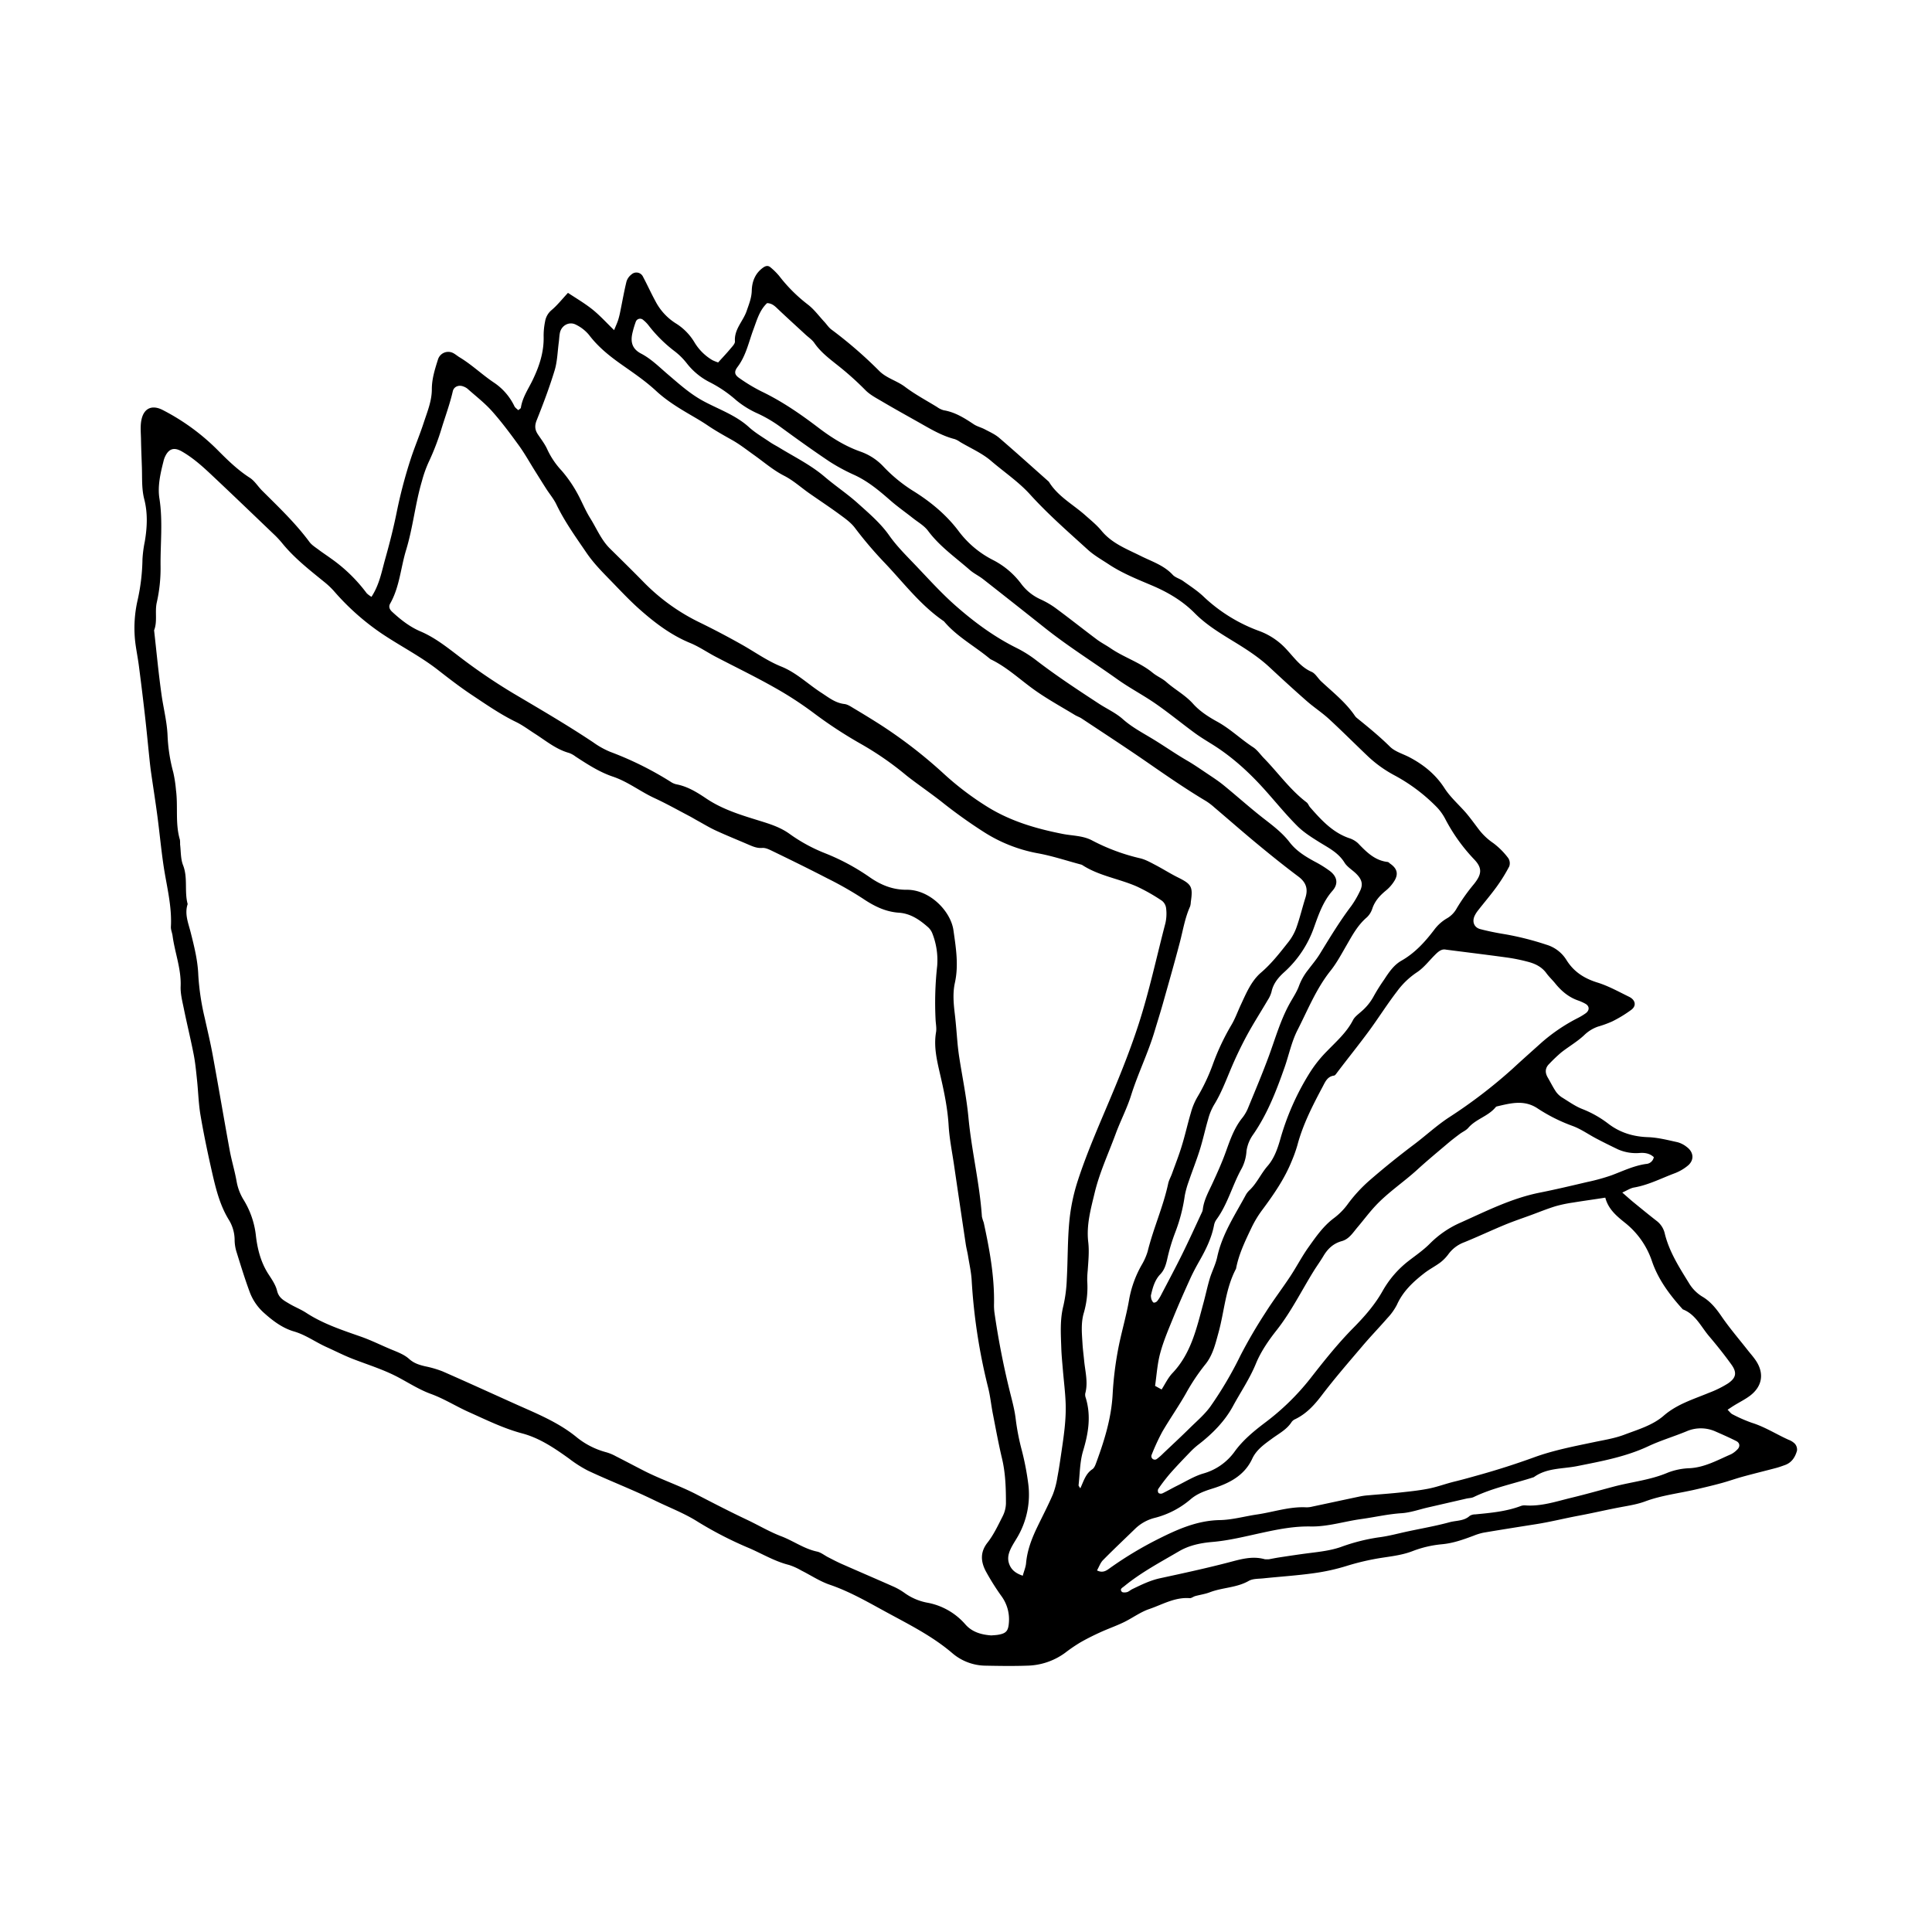 <svg xmlns="http://www.w3.org/2000/svg" viewBox="0 0 1080 1080"><path d="m207.66 333.63c4.43-6.77 5.68-14.08 7.65-21.08 2.44-8.66 4.67-17.4 6.45-26.22a268.42 268.42 0 0 1 7.69-29.33c2.24-6.94 5.12-13.68 7.39-20.62 2-6.13 4.56-12.18 4.56-18.8 0-5.75 1.69-11.13 3.4-16.51a6 6 0 0 1 8.63-3.65c1.24.66 2.31 1.62 3.52 2.34 6.76 4.08 12.45 9.59 19 14a33 33 0 0 1 11.6 13.3c.43.89 1.44 1.51 2.17 2.24.68-.61 1.39-.94 1.46-1.37.83-5.7 4.12-10.4 6.53-15.39 3.75-7.74 6.37-15.6 6.19-24.31a39.07 39.07 0 0 1 .79-8.42 10.48 10.48 0 0 1 3.61-6.44c3.21-2.69 5.85-6.07 9.2-9.66 4.53 3 9.39 5.84 13.72 9.31 4.12 3.3 7.7 7.29 12.07 11.53.95-2.36 1.73-4 2.29-5.75a45.64 45.64 0 0 0 1.2-4.91c1.14-5.52 2.1-11.08 3.44-16.55a8 8 0 0 1 2.8-3.94 4.07 4.07 0 0 1 6.47 1.39c2.38 4.48 4.47 9.12 6.9 13.57a32 32 0 0 0 11.24 12.31 31.45 31.45 0 0 1 10.52 10.6 28.68 28.68 0 0 0 10.09 10.06 25.86 25.86 0 0 0 3.21 1.28c2.34-2.59 4.64-5 6.78-7.57 1.07-1.29 2.71-2.88 2.61-4.23-.5-6.78 4.6-11.25 6.55-17 1.27-3.72 2.74-7.23 2.85-11.32.13-5.22 2-9.93 6.59-13.06 1.33-.9 2.66-1.05 3.86 0a36.69 36.69 0 0 1 4.82 4.75 86.84 86.84 0 0 0 16 16c3.55 2.69 6.27 6.47 9.35 9.77 1.33 1.44 2.42 3.2 4 4.33a241 241 0 0 1 26.8 23.24c4.13 4 9.77 5.33 14.28 8.75 5.6 4.22 11.86 7.56 17.86 11.24a11.37 11.37 0 0 0 3.79 1.84c6.34 1.06 11.55 4.36 16.75 7.82 1.85 1.23 4.15 1.76 6.14 2.81 2.73 1.45 5.66 2.74 8 4.72 9.39 8.07 18.58 16.37 27.84 24.59 5 8.2 13.42 12.6 20.31 18.72 3.15 2.8 6.48 5.49 9.14 8.72 5.81 7.05 14.06 10.15 21.79 14 6.25 3.14 13 5.21 18 10.6 1.47 1.59 4 2.16 5.8 3.47 3.9 2.79 8 5.43 11.45 8.71a90 90 0 0 0 31.53 19.38 38.83 38.83 0 0 1 15.09 10.41c4.1 4.41 7.74 9.66 13.76 12.26 2.14.93 3.5 3.59 5.35 5.32 6.59 6.15 13.75 11.74 18.89 19.32a5.68 5.68 0 0 0 1.17 1.23c6.32 5.11 12.6 10.24 18.43 16 2.88 2.83 7.35 4 11.08 6 7.84 4.17 14.45 9.52 19.4 17.2 3.32 5.16 8.17 9.32 12.19 14 2.52 3 4.77 6.16 7.14 9.25a34.56 34.56 0 0 0 7.95 7.44 41.83 41.83 0 0 1 8.31 8.34 5.27 5.27 0 0 1 .58 4.66 91.41 91.41 0 0 1 -7.1 11.46c-3.3 4.56-7 8.85-10.44 13.28a15.54 15.54 0 0 0 -1.8 2.87c-1.54 3.27-.34 6.53 3.1 7.44 4.63 1.22 9.35 2.15 14.08 2.91a162 162 0 0 1 22.85 5.79 19.81 19.81 0 0 1 11.26 8.53c4.1 6.61 9.9 10.34 17.31 12.64 6.13 1.89 11.87 5.11 17.69 7.95 3.6 1.76 4.28 5 1.34 7.25a70.61 70.61 0 0 1 -10.76 6.56 61.38 61.38 0 0 1 -7.93 2.88 20.92 20.92 0 0 0 -7.74 4.81c-3.87 3.64-8.6 6.33-12.8 9.64a87.39 87.39 0 0 0 -6.7 6.37c-2.37 2.32-2.45 4.89-.82 7.67s2.92 5.48 4.65 8a12.39 12.39 0 0 0 3.7 3.35c3.6 2.23 7.13 4.75 11 6.25a59.41 59.41 0 0 1 14.61 8.29c6.45 4.89 13.77 7.14 22 7.42 5.57.19 11.11 1.63 16.6 2.83a14.25 14.25 0 0 1 5.21 2.72c3.74 2.8 4.2 7.1.74 10.18a25.91 25.91 0 0 1 -8 4.62c-7.36 2.79-14.42 6.44-22.31 7.8-2.05.36-3.93 1.66-6.56 2.81 2.57 2.24 4.42 3.92 6.35 5.5 4.36 3.56 8.72 7.14 13.17 10.59a12.36 12.36 0 0 1 4.3 7.09c2.5 10 8 18.61 13.34 27.24a22.06 22.06 0 0 0 7.6 7.77c4.4 2.58 7.6 6.48 10.55 10.78 4.6 6.74 10 13 15 19.38 1.23 1.56 2.52 3 3.7 4.64 5.55 7.45 4.61 15.18-2.71 20.67-2.69 2-5.76 3.52-8.63 5.28-1.14.69-2.24 1.46-3.8 2.48 1.16 1.11 1.8 2.1 2.72 2.53a81.09 81.09 0 0 0 10.78 4.74c7.34 2.28 13.75 6.44 20.67 9.55a9.31 9.31 0 0 1 3.51 2.25 5 5 0 0 1 1.13 3.76c-1 3.62-2.94 6.74-6.79 8.1-1.6.56-3.18 1.16-4.81 1.59-6.2 1.65-12.44 3.16-18.63 4.86-4.06 1.11-8 2.54-12.1 3.65-4.61 1.26-9.26 2.35-13.91 3.44-9.55 2.25-19.37 3.3-28.67 6.77-4.44 1.65-9.25 2.38-13.93 3.26-7.72 1.45-15.37 3.26-23.09 4.7-8 1.49-15.91 3.5-24 4.77-9.73 1.53-19.45 3.07-29.16 4.71a31.12 31.12 0 0 0 -5.6 1.7c-5.79 2.16-11.5 4.24-17.83 4.81a61.07 61.07 0 0 0 -16.37 3.83c-7 2.7-14.21 3.08-21.34 4.44a139 139 0 0 0 -15.58 3.86 112.54 112.54 0 0 1 -18 4c-9.44 1.34-19 1.94-28.46 2.93-2.78.29-5.94.13-8.21 1.42-6.81 3.89-14.7 3.65-21.78 6.37-2.6 1-5.43 1.38-8.13 2.12-1.08.3-2.13 1.24-3.14 1.16-8.25-.64-15.23 3.58-22.58 6.09-5 1.7-9.43 5.06-14.25 7.39-4.29 2.07-8.82 3.64-13.15 5.62-3.84 1.76-7.64 3.64-11.29 5.75a88.29 88.29 0 0 0 -8.39 5.75 37.21 37.21 0 0 1 -21.39 7.14c-7.63.27-15.28.15-22.91 0a29 29 0 0 1 -18.71-7c-11.5-9.84-25-16.42-38.07-23.58-9.89-5.4-19.67-11-30.45-14.68-5.55-1.9-10.58-5.29-15.88-7.94a34.65 34.65 0 0 0 -6.91-3.11c-7.76-1.94-14.54-6-21.76-9.19a209.66 209.66 0 0 1 -29.29-15c-7.57-4.8-16.13-8-24.26-12-3.29-1.57-6.59-3.13-9.93-4.6-9-4-18.18-7.71-27.1-11.91a69.67 69.67 0 0 1 -10.64-6.79c-8.07-5.79-16.38-11.42-26-14-10.5-2.78-20.08-7.54-29.85-11.91-7.2-3.21-13.86-7.48-21.38-10.22-6.29-2.29-12.09-6-18-9.16-8-4.28-16.59-6.93-25-10.16-5.28-2-10.29-4.6-15.41-6.9-6.09-2.75-11.5-6.77-18.07-8.68-6.26-1.81-11.58-5.75-16.47-10.11a29.37 29.37 0 0 1 -8.19-11.69c-2.74-7.37-5.05-14.91-7.39-22.42a23.39 23.39 0 0 1 -1.13-6.62 21.7 21.7 0 0 0 -3.09-11.33c-4.72-7.58-7-16-9-24.51-2.58-11.25-5-22.56-6.94-33.93-1.15-6.6-1.29-13.36-2-20-.5-4.76-.94-9.55-1.86-14.24-1.67-8.58-3.77-17.07-5.51-25.63-.84-4.12-1.94-8.34-1.78-12.46.38-9.77-3.25-18.79-4.51-28.23-.22-1.67-1-3.33-.94-5 .64-11.42-2.28-22.38-4-33.51-1.43-9.47-2.3-19-3.56-28.51-1.07-8.1-2.35-16.16-3.51-24.24-.36-2.5-.64-5-.9-7.53-.85-8.13-1.61-16.27-2.54-24.4q-1.58-13.86-3.38-27.69c-.58-4.48-1.5-8.92-2.05-13.41a69.61 69.61 0 0 1 1.38-23.55 112 112 0 0 0 2.67-22.64 68.24 68.24 0 0 1 1.32-10c1.32-7.89 1.69-15.79-.32-23.57-1.49-5.8-1.13-11.65-1.31-17.5-.17-5.35-.42-10.7-.51-16.05-.07-3.65-.48-7.42.27-10.93 1.4-6.59 6.1-8.45 12.05-5.3a122.25 122.25 0 0 1 30 21.78c5.7 5.75 11.53 11.53 18.49 16 2.75 1.77 4.58 4.92 7 7.3 9.18 9.15 18.59 18.09 26.34 28.57 1.3 1.76 3.34 3 5.13 4.35 2.24 1.69 4.61 3.23 6.88 4.88a87.78 87.78 0 0 1 20.02 19.47 14.48 14.48 0 0 0 2.66 1.99zm346.49 580.58c1.29-.12 2.72-.15 4.1-.41 4.36-.81 5.41-2.23 5.74-6.93a21.94 21.94 0 0 0 -4-14.38 134.82 134.82 0 0 1 -9-14.31c-2.69-5.24-3.19-10.46 1-15.81 3.43-4.37 5.87-9.58 8.41-14.58a17 17 0 0 0 1.93-7.27c0-8.46-.22-16.89-2.2-25.22s-3.46-16.5-5.08-24.78c-1-5-1.45-10-2.7-14.93a323.41 323.41 0 0 1 -9.19-60.08c-.28-4.47-1.29-8.89-2-13.33-.36-2.22-.95-4.41-1.29-6.63q-3.32-22.14-6.56-44.3c-1.06-7.24-2.54-14.47-3-21.75-.55-9.61-2.46-18.9-4.62-28.21-1.83-8-3.86-15.93-2.44-24.27.37-2.18-.1-4.5-.24-6.76a187.11 187.11 0 0 1 .88-30.3 40.81 40.81 0 0 0 -2.69-18.14 9.11 9.11 0 0 0 -2.35-3.45c-4.71-4.17-9.8-7.71-16.36-8.16-7.58-.51-13.95-3.72-20.18-7.92a198.69 198.69 0 0 0 -19.84-11.29c-10-5.18-20.06-10.11-30.15-15-2-.95-4.19-2.15-6.2-2-3.08.25-5.48-.91-8.06-2-6-2.59-12-5-17.9-7.72-3.57-1.64-6.94-3.71-10.39-5.6-1.48-.81-2.91-1.7-4.41-2.48-6.48-3.39-12.87-7-19.51-10.06-7.93-3.66-14.87-9.19-23.25-12-7.53-2.54-14.17-6.87-20.79-11.18a14 14 0 0 0 -3.68-2.05c-7.25-2-12.88-6.76-19-10.68-3.55-2.26-6.94-4.84-10.7-6.66-8.92-4.34-17-10-25.22-15.46-6.3-4.22-12.32-8.87-18.31-13.54-10-7.81-21.4-13.56-31.9-20.66a137.41 137.41 0 0 1 -26.4-23.58 45 45 0 0 0 -5.52-5.17c-8.29-6.74-16.71-13.31-23.49-21.7a52.66 52.66 0 0 0 -4.64-4.93c-11.62-11.12-23.21-22.27-34.93-33.28-5.08-4.78-10.32-9.44-16.41-12.92-4.43-2.53-7.37-1.47-9.45 3.17a13.66 13.66 0 0 0 -.78 2.42c-1.73 6.8-3.35 13.95-2.27 20.68 2 12.73.5 25.37.65 38a86.17 86.17 0 0 1 -2.11 20.13c-1.19 5.24.47 10.58-1.51 15.62 1.36 12 2.47 24.09 4.17 36.07 1.06 7.51 3 14.9 3.35 22.52a93.06 93.06 0 0 0 3.19 20.76 72.37 72.37 0 0 1 1.53 10c1.22 9.21-.52 18.66 2.2 27.76a17.66 17.66 0 0 1 .09 2.54c.48 3.9.27 8.09 1.66 11.64 2.8 7.13.63 14.64 2.58 21.74-1.84 5.47.34 10.56 1.64 15.68 2 7.93 4 15.82 4.3 24.06a138.51 138.51 0 0 0 3.64 24.1c1.51 6.88 3.17 13.73 4.43 20.65 3.25 17.7 6.24 35.45 9.48 53.15 1.07 5.81 2.82 11.49 3.85 17.3a29.34 29.34 0 0 0 3.81 10.2 48.23 48.23 0 0 1 6.94 19.78c.84 7.63 2.67 15 6.84 21.62 2 3.1 4.25 6.26 5.06 9.71 1 4 3.83 5.37 6.65 7.06 3.12 1.88 6.58 3.21 9.62 5.19 9.56 6.23 20.34 9.72 30.93 13.44 5.59 2 10.8 4.6 16.21 6.87 3.59 1.5 7.52 2.89 10.32 5.41s5.7 3.37 9 4.16a59.44 59.44 0 0 1 9.71 2.82c13.7 6 27.3 12.23 40.94 18.36 11.59 5.2 23.37 9.91 33.49 18a44.28 44.28 0 0 0 17.09 8.87 25.94 25.94 0 0 1 5.46 2.27c5.28 2.67 10.5 5.46 15.77 8.15 9.51 4.85 19.66 8.19 29.18 13.11s18.89 9.78 28.52 14.32c6.32 3 12.39 6.64 19 9.15 6.75 2.58 12.71 7 19.94 8.53 2.12.45 4 2 6 3.06 2.5 1.28 5 2.61 7.53 3.74 9.81 4.33 19.67 8.55 29.47 12.9a35.69 35.69 0 0 1 5.86 3.39 31.74 31.74 0 0 0 12.34 5.4 37 37 0 0 1 21.67 12.17c3.74 4.31 8.89 5.81 14.55 6.21zm17.58-33.38c.73-2.69 1.66-4.83 1.85-7 .64-7.16 3.13-13.69 6.2-20.07 2.93-6.1 6.08-12.09 8.75-18.29a46.75 46.75 0 0 0 2.57-9.76c.91-4.69 1.57-9.43 2.27-14.16 1.31-8.92 2.65-17.86 2.34-26.89-.21-6.18-1-12.34-1.52-18.51-.35-4.2-.78-8.4-.92-12.61-.26-7.89-.82-15.75 1.17-23.6a79.77 79.77 0 0 0 1.91-15c.59-10.71.4-21.48 1.41-32.15a106.1 106.1 0 0 1 4.56-22.24c5.62-17.43 13.22-34.11 20.22-51 5-12 9.73-24.07 13.75-36.39 6.11-18.74 10.2-38.07 15.19-57.13a24.34 24.34 0 0 0 .38-8.35 6.24 6.24 0 0 0 -2.35-4.17 103.78 103.78 0 0 0 -14-7.95c-10-4.39-21.16-5.91-30.52-12a2.69 2.69 0 0 0 -.79-.3c-8.16-2.17-16.23-4.89-24.52-6.35a84 84 0 0 1 -29.68-11.8 277.36 277.36 0 0 1 -24-17.2c-4.66-3.61-9.43-7-14.17-10.5-2-1.49-4.05-3-6-4.63a173.57 173.57 0 0 0 -25-17.16 245.46 245.46 0 0 1 -25.91-17 199.57 199.57 0 0 0 -22-14.3c-10.75-6.09-21.92-11.48-32.92-17.23-4.75-2.49-9.22-5.61-14.16-7.64-10.84-4.45-20.01-11.45-28.63-19.13-5.46-4.88-10.48-10.25-15.58-15.51-4.88-5-9.79-9.93-13.83-15.87-6-8.81-12.2-17.41-16.83-27.07-1.45-3-3.69-5.64-5.52-8.48-2.13-3.32-4.21-6.67-6.3-10-3-4.76-5.73-9.7-9-14.25-4.8-6.61-9.69-13.2-15.11-19.29-4.1-4.6-9.08-8.42-13.71-12.55a7.67 7.67 0 0 0 -2.21-1.22c-2.61-1.09-5.4 0-6 2.63-1.58 6.88-4 13.48-6.09 20.19a138.49 138.49 0 0 1 -7.53 19.69 67.41 67.41 0 0 0 -3.64 10.34c-3.77 12.71-5 26-8.9 38.72-3 9.9-3.6 20.52-8.88 29.8-.91 1.61-.38 3.16 1.08 4.51 4.78 4.44 9.91 8.46 15.9 11 7.63 3.25 14.11 8.29 20.55 13.21a320.44 320.44 0 0 0 31.39 21.45c15 8.88 30.1 17.67 44.63 27.36a46.52 46.52 0 0 0 9.53 5.32 184.72 184.72 0 0 1 33.84 16.79 9.16 9.16 0 0 0 3.06 1.34c6.29 1.17 11.69 4.54 16.75 7.95 9.59 6.45 20.48 9.54 31.18 12.87 5.47 1.71 10.56 3.47 15.21 6.77a91.24 91.24 0 0 0 20 10.94 122.42 122.42 0 0 1 25.31 13.65c6.17 4.24 12.75 6.84 20.31 6.77 13-.1 24.64 12 26.16 22.61 1.38 9.73 3 19.52.8 29.44-1.28 5.84-.71 11.79 0 17.71.63 5.31 1 10.66 1.48 16 .24 2.51.53 5 .91 7.52 1.76 11.42 4.14 22.77 5.22 34.25 1.76 18.52 6.26 36.65 7.51 55.23a24.9 24.9 0 0 0 1 3.24c3.23 14.91 6 29.88 5.77 45.23a31.9 31.9 0 0 0 .23 5.08q3.12 21.78 8.35 43.15c1.33 5.48 2.89 10.85 3.55 16.51a129.18 129.18 0 0 0 3.4 17.4 151.68 151.68 0 0 1 3.53 18.16 47 47 0 0 1 -6.24 30.78c-.86 1.46-1.79 2.88-2.6 4.37-1.65 3-3 6.19-1.91 9.71s3.5 5.64 7.75 7.06zm32.16-48.83c1.89-4 2.94-8.18 6.74-10.68 1.24-.81 1.85-2.81 2.43-4.38 4.46-12.19 8.23-24.5 8.92-37.65a190.37 190.37 0 0 1 2.92-24.29c1.77-9.67 4.72-19.14 6.34-28.83a60.58 60.58 0 0 1 6.89-18.93 34.23 34.23 0 0 0 3.42-7.69c3.16-12.84 8.7-25 11.47-37.91.4-1.9 1.45-3.67 2.12-5.53 1.91-5.3 4-10.57 5.62-16 1.82-5.94 3.15-12 4.93-18a36.57 36.57 0 0 1 3.5-8.58 107.38 107.38 0 0 0 8.72-18.35 130.76 130.76 0 0 1 10.45-22.21c2-3.35 3.37-7.13 5-10.71 3.13-6.64 5.92-13.72 11.54-18.56 5.85-5 10.5-11 15.19-16.94a29.1 29.1 0 0 0 4.53-8c2-5.57 3.36-11.34 5.14-17 1.57-5 .26-8.6-3.95-11.75-7.66-5.75-15.14-11.74-22.52-17.85-8.23-6.79-16.25-13.84-24.39-20.75a35.2 35.2 0 0 0 -4.7-3.59c-11.1-6.62-21.72-13.95-32.34-21.3-12.27-8.5-24.78-16.63-37.22-24.89-1.16-.77-2.55-1.2-3.75-1.93-7.46-4.53-15.15-8.74-22.27-13.77-8.23-5.81-15.56-12.91-24.77-17.35a3.61 3.61 0 0 1 -.69-.49c-8.43-7-18.31-12.23-25.48-20.77-13.23-9-22.73-21.82-33.62-33.19a221.27 221.27 0 0 1 -16.22-19.13c-2.33-3.06-5.72-5.39-8.87-7.71-5.46-4-11.14-7.73-16.69-11.62-4.61-3.24-8.88-7.13-13.85-9.67-6.14-3.12-11.21-7.56-16.71-11.48-4.13-2.93-8.14-6.11-12.54-8.58-4.66-2.61-9.3-5.21-13.72-8.21-2.8-1.9-5.73-3.61-8.65-5.32-7.06-4.11-14-8.29-20.07-13.91s-12.74-10.1-19.43-14.82-13.05-9.83-18.08-16.5a22.12 22.12 0 0 0 -7.27-5.67c-3.79-2-8.19.42-9 4.68-.32 1.66-.36 3.37-.58 5.05-.72 5.3-.81 10.8-2.35 15.85-2.86 9.42-6.36 18.66-10 27.79-1.23 3.05-1.06 5.34.62 7.88 1.86 2.81 4 5.52 5.34 8.57a44.92 44.92 0 0 0 8 11.8 72.8 72.8 0 0 1 8.23 11.72c2.78 4.84 4.78 10.15 7.78 14.93 3.55 5.7 6.13 12.12 11 16.9 6.39 6.31 12.81 12.59 19.07 19a112.15 112.15 0 0 0 31.51 22.5q11.73 5.75 23.11 12.17c7.32 4.12 14.18 9.09 22 12.24 8.53 3.42 15 9.89 22.59 14.76 4 2.6 7.7 5.62 12.77 6.2 1.85.22 3.64 1.49 5.33 2.49q6.92 4.11 13.7 8.4a264.9 264.9 0 0 1 36.22 27.83 164.53 164.53 0 0 0 24.9 18.9c13 8 27.14 12.1 41.87 15 5.47 1.07 11.21.91 16.34 3.6a111.85 111.85 0 0 0 26.84 10c3 .69 5.77 2.27 8.51 3.7 4.25 2.21 8.29 4.81 12.57 6.94 7.79 3.87 8.6 5.2 7.34 13.78a9.61 9.61 0 0 1 -.39 2.5c-2.93 6.48-4 13.48-5.79 20.27-3 11.45-6.27 22.84-9.48 34.23-1.46 5.15-3.08 10.24-4.61 15.36-3.63 12.16-9.28 23.57-13.09 35.68-2.35 7.5-6.09 14.56-8.79 22-4 10.81-8.89 21.29-11.59 32.54-2.16 9-4.7 18-3.6 27.5.63 5.34.06 10.63-.29 15.93a51.09 51.09 0 0 0 -.27 5.92 51.38 51.38 0 0 1 -1.86 17.6c-1.77 5.87-1.12 11.75-.77 17.65.19 3.08.61 6.15.9 9.22.58 6.1 2.3 12.15.63 18.34a4.86 4.86 0 0 0 .28 2.5c3.06 10.06 1.49 19.72-1.49 29.61-1.84 6.1-1.79 12.77-2.53 19.19-.07.36.43.83.96 1.77zm9.34 45.87c3.33 1.69 5.44 0 7.43-1.45a204.54 204.54 0 0 1 26.81-16.11c10.86-5.45 21.77-10.33 34.39-10.57 7-.13 13.88-2.12 20.83-3.14 9.16-1.34 18.07-4.48 27.5-4a12.73 12.73 0 0 0 3.35-.39c9.08-1.92 18.15-3.89 27.23-5.8a36.51 36.51 0 0 1 4.2-.53c6.46-.58 12.93-1 19.38-1.74 5-.54 10.09-1.11 15-2.14 4.66-1 9.16-2.69 13.79-3.81s9.14-2.41 13.67-3.67c10.3-2.88 20.52-6.15 30.58-9.8 10.91-4 22.27-6.16 33.52-8.53 5.78-1.22 11.61-2.1 17.14-4.2 7.63-2.89 15.78-5.23 21.94-10.58 7.53-6.55 16.73-9.23 25.48-12.88a58.07 58.07 0 0 0 10.51-5.2c4.48-3.05 5.17-6 1.87-10.56-3.94-5.49-8.18-10.77-12.54-15.92-4.5-5.32-7.49-12.17-14.62-14.91-7.25-8-13.73-16.64-17.21-26.87a46.18 46.18 0 0 0 -15.31-21.7c-4.57-3.68-9.14-7.49-10.8-13.88-6.3 1-12.12 1.77-17.92 2.73a75 75 0 0 0 -9.9 2.07c-4.56 1.4-9 3.21-13.47 4.86-5 1.84-10.07 3.53-15 5.57-7.53 3.12-14.92 6.61-22.47 9.68a19.31 19.31 0 0 0 -8.71 6.38 23.66 23.66 0 0 1 -4.59 4.83c-2.9 2.19-6.21 3.85-9.08 6.08-6.27 4.86-12 10.21-15.35 17.7a32.36 32.36 0 0 1 -5.38 7.5c-4.6 5.3-9.5 10.34-14 15.68-7.66 9-15.42 17.95-22.58 27.35-4.18 5.5-8.6 10.35-14.86 13.39a4.9 4.9 0 0 0 -2 1.54c-2.68 4.23-7 6.43-10.87 9.26-4.3 3.15-8.84 6.25-11.19 11.34-4.44 9.58-13.13 13.84-22.31 16.7-4.44 1.38-8.48 2.87-12 5.84a49.61 49.61 0 0 1 -20 10.47 24.19 24.19 0 0 0 -11 6c-6.05 5.89-12.21 11.67-18.13 17.69-1.44 1.47-2.17 3.68-3.33 5.72zm36.12-101.14c2-3.15 3.62-6.59 6.08-9.18 10.45-11 13.49-25.13 17.26-39 1.26-4.6 2.22-9.29 3.59-13.86 1.21-4 3.27-7.87 4.15-12 2.77-12.92 10.06-23.68 16.14-35a11.49 11.49 0 0 1 2.15-2.58c4-3.92 6.22-9.13 9.91-13.36 3.85-4.42 5.77-10.27 7.38-16.06a143.32 143.32 0 0 1 16.29-36.23 70.19 70.19 0 0 1 9.5-11.87c5.27-5.46 11-10.44 14.55-17.38 1-1.9 3-3.3 4.68-4.81a29.72 29.72 0 0 0 6.88-8.5 103.68 103.68 0 0 1 5.85-9.31c2.63-4.05 5.38-8.13 9.63-10.55 7.55-4.29 13.17-10.49 18.32-17.25a23.76 23.76 0 0 1 7.53-6.65 14.52 14.52 0 0 0 5.11-5.43 106.11 106.11 0 0 1 9.57-13.47c4.49-5.6 4.83-9 0-14a98.79 98.79 0 0 1 -16.1-22.6 29.28 29.28 0 0 0 -4.37-6.16 97.79 97.79 0 0 0 -24.17-18.19 68.77 68.77 0 0 1 -14.37-10.29c-7.37-7-14.53-14.2-22-21.08-3.93-3.61-8.48-6.55-12.49-10.08-7-6.14-13.86-12.44-20.68-18.79-5.8-5.41-12.33-9.68-19.08-13.83-7.92-4.86-16-9.61-22.66-16.31-6.88-7-15.14-11.84-24-15.61-8.31-3.52-16.68-6.85-24.24-11.86-4-2.64-8.21-5-11.72-8.21-11-10-22.25-19.81-32.32-30.93-6.35-7-14.48-12.46-21.74-18.69-5.06-4.33-11.47-7.09-17.28-10.54a12.42 12.42 0 0 0 -3-1.6c-7.45-1.9-13.9-5.88-20.49-9.59s-13.28-7.42-19.83-11.28c-3.36-2-7-3.83-9.66-6.56a168.64 168.64 0 0 0 -15.72-14.04c-4.62-3.68-9.35-7.28-12.78-12.28-1.24-1.81-3.23-3.11-4.89-4.64-5.18-4.79-10.41-9.52-15.52-14.37-1.67-1.6-3.23-3.16-6-3.26-4.19 3.91-5.67 9.41-7.62 14.66-2.65 7.1-4.14 14.67-8.84 20.94-2.06 2.74-1.84 4.42 1 6.35a95.63 95.63 0 0 0 12.23 7.37c11.51 5.51 21.88 12.67 32 20.38 7.15 5.44 14.83 10.28 23.43 13.3a32.11 32.11 0 0 1 12.64 8.16 84.93 84.93 0 0 0 16.25 13.47c9.87 6.07 18.82 13.36 25.87 22.67a55.05 55.05 0 0 0 19.23 16.25 45.39 45.39 0 0 1 16 13.55 27.75 27.75 0 0 0 10.44 8.38 49.39 49.39 0 0 1 8.08 4.59c8 5.87 15.69 12 23.6 17.93 2.46 1.84 5.25 3.25 7.8 5 7.47 5.09 16.3 7.8 23.38 13.59 2.39 2 5.39 3.17 7.69 5.21 4.83 4.28 10.58 7.27 15 12.23 3.68 4.1 8.65 7.32 13.56 10 7.25 4 13.08 9.76 19.93 14.21 2.3 1.49 4 4 5.92 6 8.05 8.23 14.73 17.8 24 24.84.85.65 1.21 1.89 1.94 2.73 6.15 7 12.42 13.95 21.63 17.2a13.37 13.37 0 0 1 5.13 2.88c4.72 4.89 9.38 9.7 16.65 10.51.48.06.91.63 1.37.95 3.76 2.59 4.72 5.56 2.48 9.4a21.84 21.84 0 0 1 -4.92 5.67c-3.35 2.76-6.1 5.77-7.53 10a11.64 11.64 0 0 1 -3.09 4.95c-5.08 4.33-8.1 10-11.36 15.64-2.82 4.86-5.49 9.91-9 14.29-8 10.07-12.67 21.89-18.41 33.12-3.3 6.48-4.77 13.87-7.2 20.8-4.6 13.08-9.57 26-17.54 37.51a20.84 20.84 0 0 0 -3.75 9.23 24.37 24.37 0 0 1 -2.62 9.64c-5.27 9.33-7.79 20-14.23 28.75a7.93 7.93 0 0 0 -1.3 3.11c-1.34 7-4.42 13.34-7.91 19.5-1.94 3.41-3.82 6.88-5.44 10.45-3.26 7.18-6.46 14.39-9.43 21.69-2.65 6.52-5.45 13-7.29 19.82-1.61 5.91-2 12.17-2.88 18.34zm158.91-245.88c-2.6-.57-4.59 1.4-6.63 3.48-3.14 3.21-6 6.91-9.72 9.3a44.1 44.1 0 0 0 -10.91 10.49c-5.48 7.11-10.26 14.73-15.58 22-5.83 7.93-12 15.57-17.95 23.43-.49.66-1.1 1.63-1.75 1.72-3.75.49-4.94 3.57-6.36 6.23-5.57 10.48-11 21-14.09 32.6a77.41 77.41 0 0 1 -3.12 8.76c-4 10-10.09 18.81-16.49 27.43a60.37 60.37 0 0 0 -6.09 10.07c-3.51 7.37-7.1 14.74-8.62 22.87-5.93 11.17-6.51 23.81-9.8 35.71-1.73 6.26-3.17 12.64-7.41 17.82a114.08 114.08 0 0 0 -10.74 16.07c-4.15 7.32-9 14.22-13.26 21.51a121.35 121.35 0 0 0 -6 13 1.93 1.93 0 0 0 2.86 2.3 31.55 31.55 0 0 0 3.75-3.29c4.91-4.65 9.86-9.24 14.68-14 4-3.95 8.43-7.68 11.67-12.22a209.18 209.18 0 0 0 16.69-28.34 277.42 277.42 0 0 1 14-24c4.35-6.9 9.32-13.4 13.81-20.2 3.58-5.41 6.56-11.22 10.32-16.48 4.07-5.72 8.07-11.52 13.82-15.92a37.21 37.21 0 0 0 7.75-7.66 82.93 82.93 0 0 1 12.48-13.66c8.05-7 16.44-13.75 25-20.19 6.52-4.92 12.47-10.47 19.35-15a281.06 281.06 0 0 0 35.61-27.24c5.39-5 10.87-9.83 16.32-14.74a98.9 98.9 0 0 1 20.28-13.68 34.5 34.5 0 0 0 4.32-2.62c2.27-1.69 2.1-4.08-.33-5.36a26.15 26.15 0 0 0 -3.86-1.73c-5.25-1.8-9.29-5.19-12.75-9.41-1.6-2-3.48-3.73-5-5.78-2.45-3.43-5.94-5.24-9.77-6.31a98.61 98.61 0 0 0 -12.41-2.56c-11.12-1.53-22.27-2.88-34.07-4.4zm116.23 116c-2.13-2-4.75-2.51-7.64-2.35a25.15 25.15 0 0 1 -12.41-2c-4-1.93-8-3.89-12-6-4.48-2.34-8.68-5.38-13.37-7.09a93.44 93.44 0 0 1 -19.53-9.79c-7.5-5-15-2.94-22.68-1.15a1.41 1.41 0 0 0 -.74.4c-4.13 5.14-11 6.57-15.33 11.59-1.23 1.45-3.22 2.26-4.79 3.44-2.23 1.67-4.45 3.36-6.57 5.16-5.8 4.92-11.67 9.76-17.27 14.89-7.69 7-16.52 12.78-23.61 20.48-3.44 3.73-6.47 7.82-9.76 11.69-2.54 3-4.66 6.56-8.74 7.68-4.68 1.29-7.82 4.24-10.23 8.29-1.73 2.92-3.74 5.66-5.52 8.54-6.81 11-12.56 22.69-20.69 33-4.52 5.71-8.82 12-11.55 18.64-3.45 8.45-8.56 15.89-12.83 23.78-4.52 8.35-11.4 15.35-19.07 21.29a42.36 42.36 0 0 0 -4.43 3.92c-3.92 4.07-7.85 8.14-11.58 12.37a103.26 103.26 0 0 0 -6.69 8.72 2.35 2.35 0 0 0 .17 2.25 2.32 2.32 0 0 0 2.15.21c2.8-1.34 5.48-2.92 8.26-4.29 4.79-2.36 9.43-5.27 14.48-6.78a32.34 32.34 0 0 0 17.65-12.3c4.67-6.45 10.74-11.42 17.08-16.23a136.15 136.15 0 0 0 25.33-24.76c7.56-9.68 15.24-19.35 23.93-28.14 6.13-6.21 11.93-12.78 16.28-20.47a56 56 0 0 1 14.84-17.15c4-3.08 8.24-6 11.78-9.6a55.57 55.57 0 0 1 17.31-11.75c14.38-6.46 28.45-13.56 44.11-16.67 8.84-1.76 17.62-3.84 26.4-5.91a111.23 111.23 0 0 0 13.74-3.8c6.31-2.38 12.39-5.33 19.17-6.3a4.63 4.63 0 0 0 4.35-3.79zm-281.13 77.34a8.75 8.75 0 0 0 .3 2.17c.32.7.76 1.68 1.33 1.83a2.59 2.59 0 0 0 2-1 20.27 20.27 0 0 0 2.21-3.55c3.92-7.51 7.93-15 11.67-22.58 3.86-7.82 7.46-15.77 11.15-23.67a5.7 5.7 0 0 0 .39-1.64c.69-5.16 3.22-9.59 5.35-14.22 2.72-5.89 5.4-11.83 7.58-17.93 2.4-6.68 4.71-13.31 9.29-18.92a23.38 23.38 0 0 0 3.29-5.91c3.87-9.4 7.82-18.78 11.34-28.32 3.61-9.8 6.45-19.9 11.49-29.14 1.89-3.46 4.2-6.77 5.49-10.44a32.53 32.53 0 0 1 5-8.7c2.19-2.93 4.6-5.73 6.51-8.84 5.61-9.13 11.12-18.3 17.61-26.86a53.55 53.55 0 0 0 4.7-8c2-3.82 1.45-6.61-1.77-9.88-2.17-2.22-5.15-3.86-6.72-6.41-3.49-5.63-9.05-8.28-14.31-11.57-4.28-2.68-8.66-5.45-12.18-9-6.18-6.19-11.72-13-17.54-19.53-8.85-9.95-18.56-18.91-29.93-26-3.35-2.08-6.74-4.13-9.92-6.47-7.27-5.34-14.25-11.08-21.66-16.22-6.92-4.81-14.47-8.72-21.33-13.61-13.52-9.63-27.62-18.44-40.63-28.79q-17.18-13.66-34.46-27.21c-2.42-1.89-5.29-3.23-7.58-5.25-8-7-16.77-13.1-23.24-21.79-2.11-2.84-5.48-4.76-8.34-7-4.19-3.32-8.6-6.39-12.63-9.91-6.17-5.4-12.38-10.64-19.91-14.17a106.62 106.62 0 0 1 -14.1-7.57c-9.37-6.27-18.54-12.86-27.64-19.52a74.8 74.8 0 0 0 -12.35-7.3 52.1 52.1 0 0 1 -12.23-7.5 70.58 70.58 0 0 0 -14.62-10 37.82 37.82 0 0 1 -13-10.61 37.65 37.65 0 0 0 -7.16-7.05 77.67 77.67 0 0 1 -14.33-14.31 17.4 17.4 0 0 0 -2.93-2.95 2.55 2.55 0 0 0 -4.14 1 52.49 52.49 0 0 0 -1.92 6.49c-1.09 4.88-.1 8.71 4.84 11.3 5.78 3 10.37 7.71 15.32 11.91 6.16 5.25 12.13 10.64 19.46 14.61 8.6 4.65 18.08 7.83 25.55 14.61 3.51 3.2 7.73 5.63 11.68 8.33 1.61 1.11 3.38 2 5.05 3 8.63 5.3 17.78 9.75 25.58 16.41 6 5.12 12.62 9.51 18.48 14.77 6.27 5.63 12.86 11.25 17.63 18.06 4 5.66 8.65 10.34 13.31 15.2 7.8 8.1 15.23 16.5 23.73 24 10.46 9.2 21.47 17.34 33.94 23.57a66.41 66.41 0 0 1 10.75 6.66c11.37 8.78 23.35 16.65 35.35 24.5 4.48 2.94 9.54 5.2 13.49 8.72 4.71 4.19 10.06 7.1 15.37 10.28 7 4.14 13.56 8.84 20.57 12.9 3.65 2.12 7.14 4.52 10.64 6.88 3.27 2.2 6.62 4.34 9.67 6.82 7.65 6.23 15 12.87 22.76 18.89 5.16 4 10.28 7.91 14.26 13.09 3.73 4.84 8.72 7.9 13.95 10.75a62.75 62.75 0 0 1 8.6 5.35c4.09 3.16 4.78 7.15 1.39 11-5.21 5.92-7.69 13.12-10.24 20.23a60.65 60.65 0 0 1 -16.57 25.11c-3.44 3.09-6.27 6.45-7.27 11.15a16.12 16.12 0 0 1 -2.08 4.58c-3.86 6.58-8 13-11.64 19.71-3.35 6.2-6.39 12.59-9.12 19.09-2.84 6.78-5.45 13.63-9.36 19.93a31.84 31.84 0 0 0 -3.19 7.79c-1.67 5.69-2.91 11.52-4.68 17.18-1.85 5.92-4.16 11.69-6.16 17.56a52.94 52.94 0 0 0 -2.26 8.12 92.94 92.94 0 0 1 -5.29 20.42 105.26 105.26 0 0 0 -4.59 15.36c-.75 3.07-1.54 5.79-3.87 8.22-3.16 3.33-4.27 7.82-5.18 11.79zm66 147.45c1.1-.2 3.57-.71 6.06-1.09 5.55-.84 11.11-1.69 16.68-2.39 5.87-.74 11.71-1.41 17.37-3.35a106 106 0 0 1 21.26-5.42c5.58-.69 11-2.22 16.57-3.4 7.71-1.64 15.5-3 23.08-5.07 3.72-1 8-.61 11.17-3.51a5.71 5.71 0 0 1 3.12-.86c8.67-.84 17.35-1.6 25.6-4.73a6 6 0 0 1 2.5-.29c8.91.63 17.24-2.24 25.69-4.28 7.95-1.92 15.82-4.16 23.73-6.25 10-2.65 20.49-3.65 30.2-7.82a37.24 37.24 0 0 1 12.3-2.45c8.44-.52 15.55-4.6 23-7.81a13.18 13.18 0 0 0 3.37-2.53c1.77-1.59 1.64-3.76-.47-4.83-3.77-1.9-7.63-3.61-11.5-5.3a20.08 20.08 0 0 0 -16.42-.1c-7 2.89-14.38 5.07-21.24 8.29-12.68 5.94-26.26 8.4-39.79 11.11-8.18 1.64-16.95.92-24.21 6.18-11.21 3.67-22.88 5.94-33.61 11.11-1.22.59-2.73.57-4.1.88l-21.43 4.93c-4.93 1.13-9.82 2.9-14.81 3.23-7.65.49-15 2.23-22.57 3.27-9.47 1.31-18.73 4.34-28.35 4.15-9.15-.18-18 1.55-26.77 3.46-9.33 2-18.56 4.39-28.13 5.2-6.45.55-12.89 1.87-18.56 5.19-10.45 6.13-21.21 11.81-30.64 19.55-1.09.9-2.67 1.53-1.38 3.07.46.56 2.08.47 3 .21s1.9-1.19 2.91-1.67c5-2.41 10-4.89 15.59-6.09 12.64-2.73 25.3-5.47 37.82-8.72 6.85-1.78 13.5-3.91 20.64-1.88a17.35 17.35 0 0 0 2.34.01z"></path></svg>